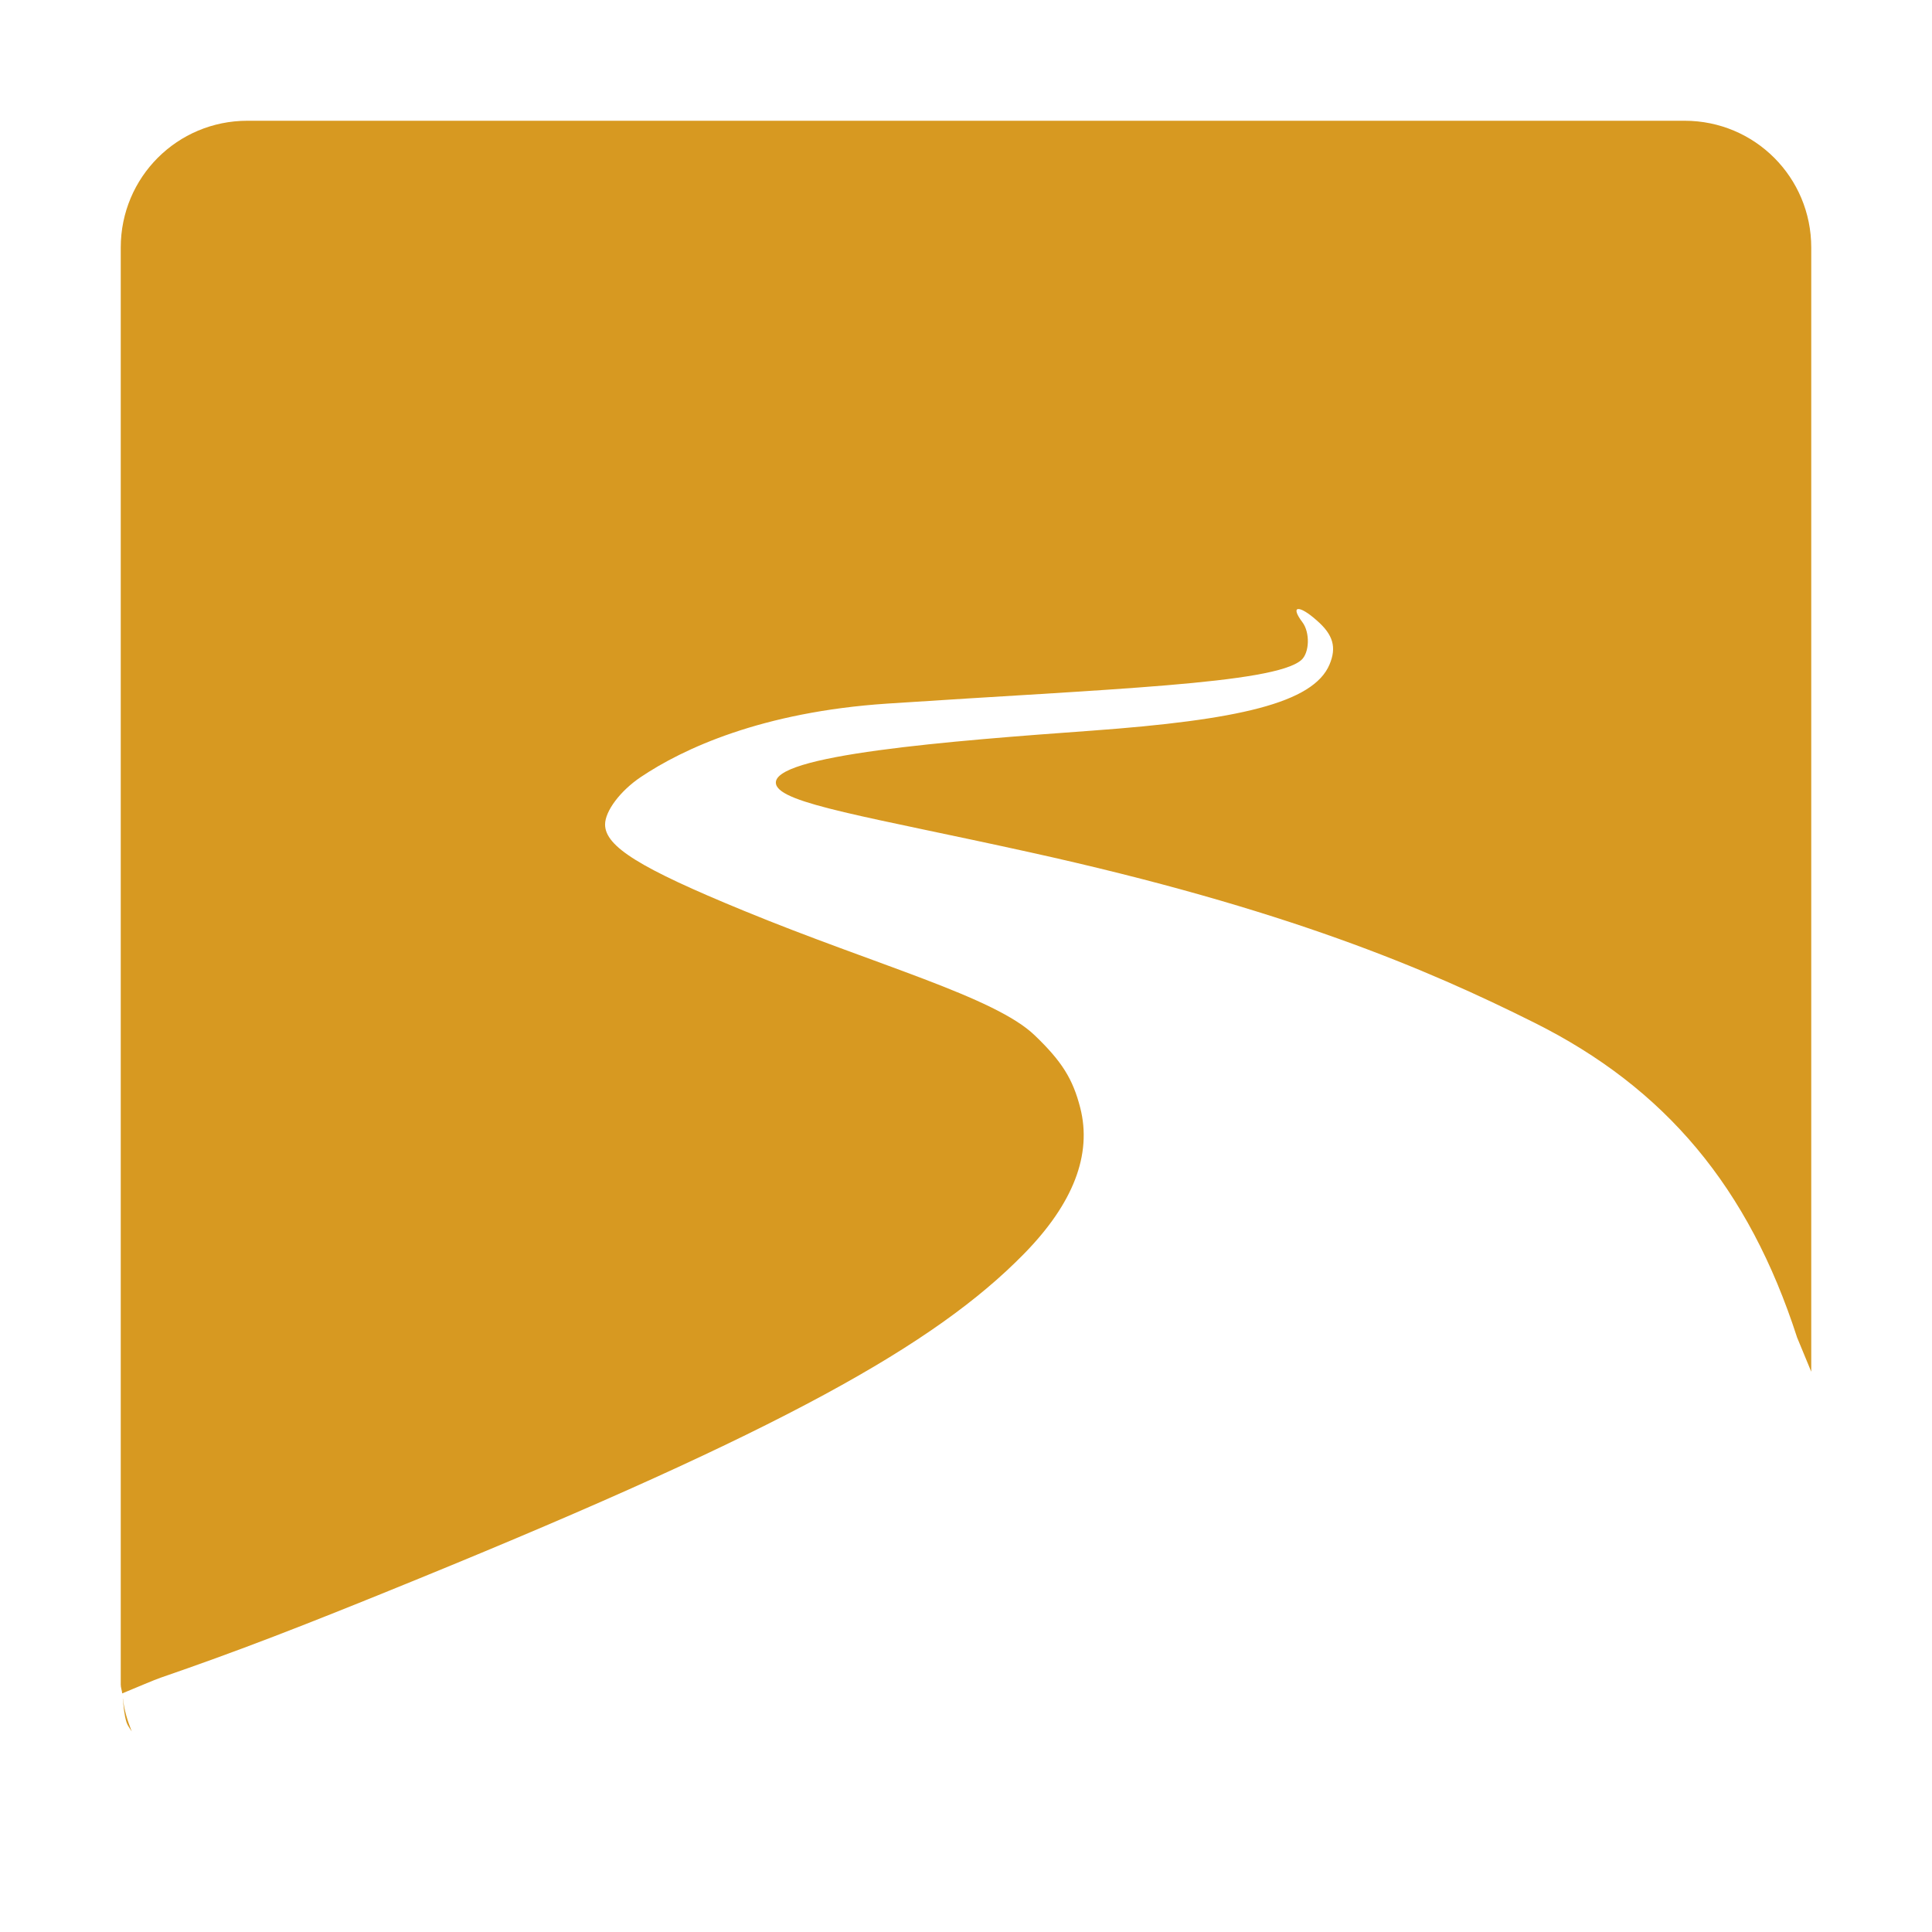 <svg xmlns="http://www.w3.org/2000/svg" width="16" height="16" version="1.1">
 <defs>
  <style id="current-color-scheme" type="text/css">
   .ColorScheme-Text { color:#d79921; } .ColorScheme-Highlight { color:#4285f4; }
  </style>
 </defs>
 <path style="fill:currentColor" class="ColorScheme-Text" d="M 2.049,1 C 1.468,1 1,1.468 1,2.05 V 13.951 c 0,0.026 0.01,0.048 0.012,0.073 0.121,-0.05 0.268,-0.113 0.318,-0.13 0.627,-0.216 1.164,-0.422 2.135,-0.819 C 6.479,11.844 7.742,11.137 8.48,10.384 8.889,9.967 9.045,9.561 8.946,9.174 8.885,8.935 8.793,8.789 8.57,8.575 8.239,8.255 7.252,7.992 6.159,7.542 5.299,7.189 5.011,7.01 5.011,6.828 5.011,6.717 5.137,6.549 5.307,6.435 5.657,6.2 6.309,5.896 7.347,5.827 9.167,5.706 10.552,5.664 10.777,5.466 c 0.068,-0.06 0.073,-0.228 0.009,-0.313 -0.053,-0.07 -0.06,-0.107 -0.036,-0.109 0.025,-0.003 0.081,0.028 0.157,0.096 0.134,0.117 0.163,0.221 0.104,0.362 -0.134,0.322 -0.763,0.461 -1.969,0.549 -1.162,0.084 -2.676,0.202 -2.615,0.444 0.04,0.161 0.768,0.269 2.092,0.561 2.13,0.469 3.299,0.969 4.187,1.413 1.088,0.543 1.776,1.367 2.177,2.608 L 15,11.36 V 2.05 C 15,1.468 14.532,1 13.951,1 Z M 1.017,14.067 c 0.007,0.067 0.011,0.134 0.031,0.197 0.009,0.028 0.028,0.05 0.043,0.075 -0.034,-0.086 -0.063,-0.176 -0.073,-0.272 z"/>
</svg>
